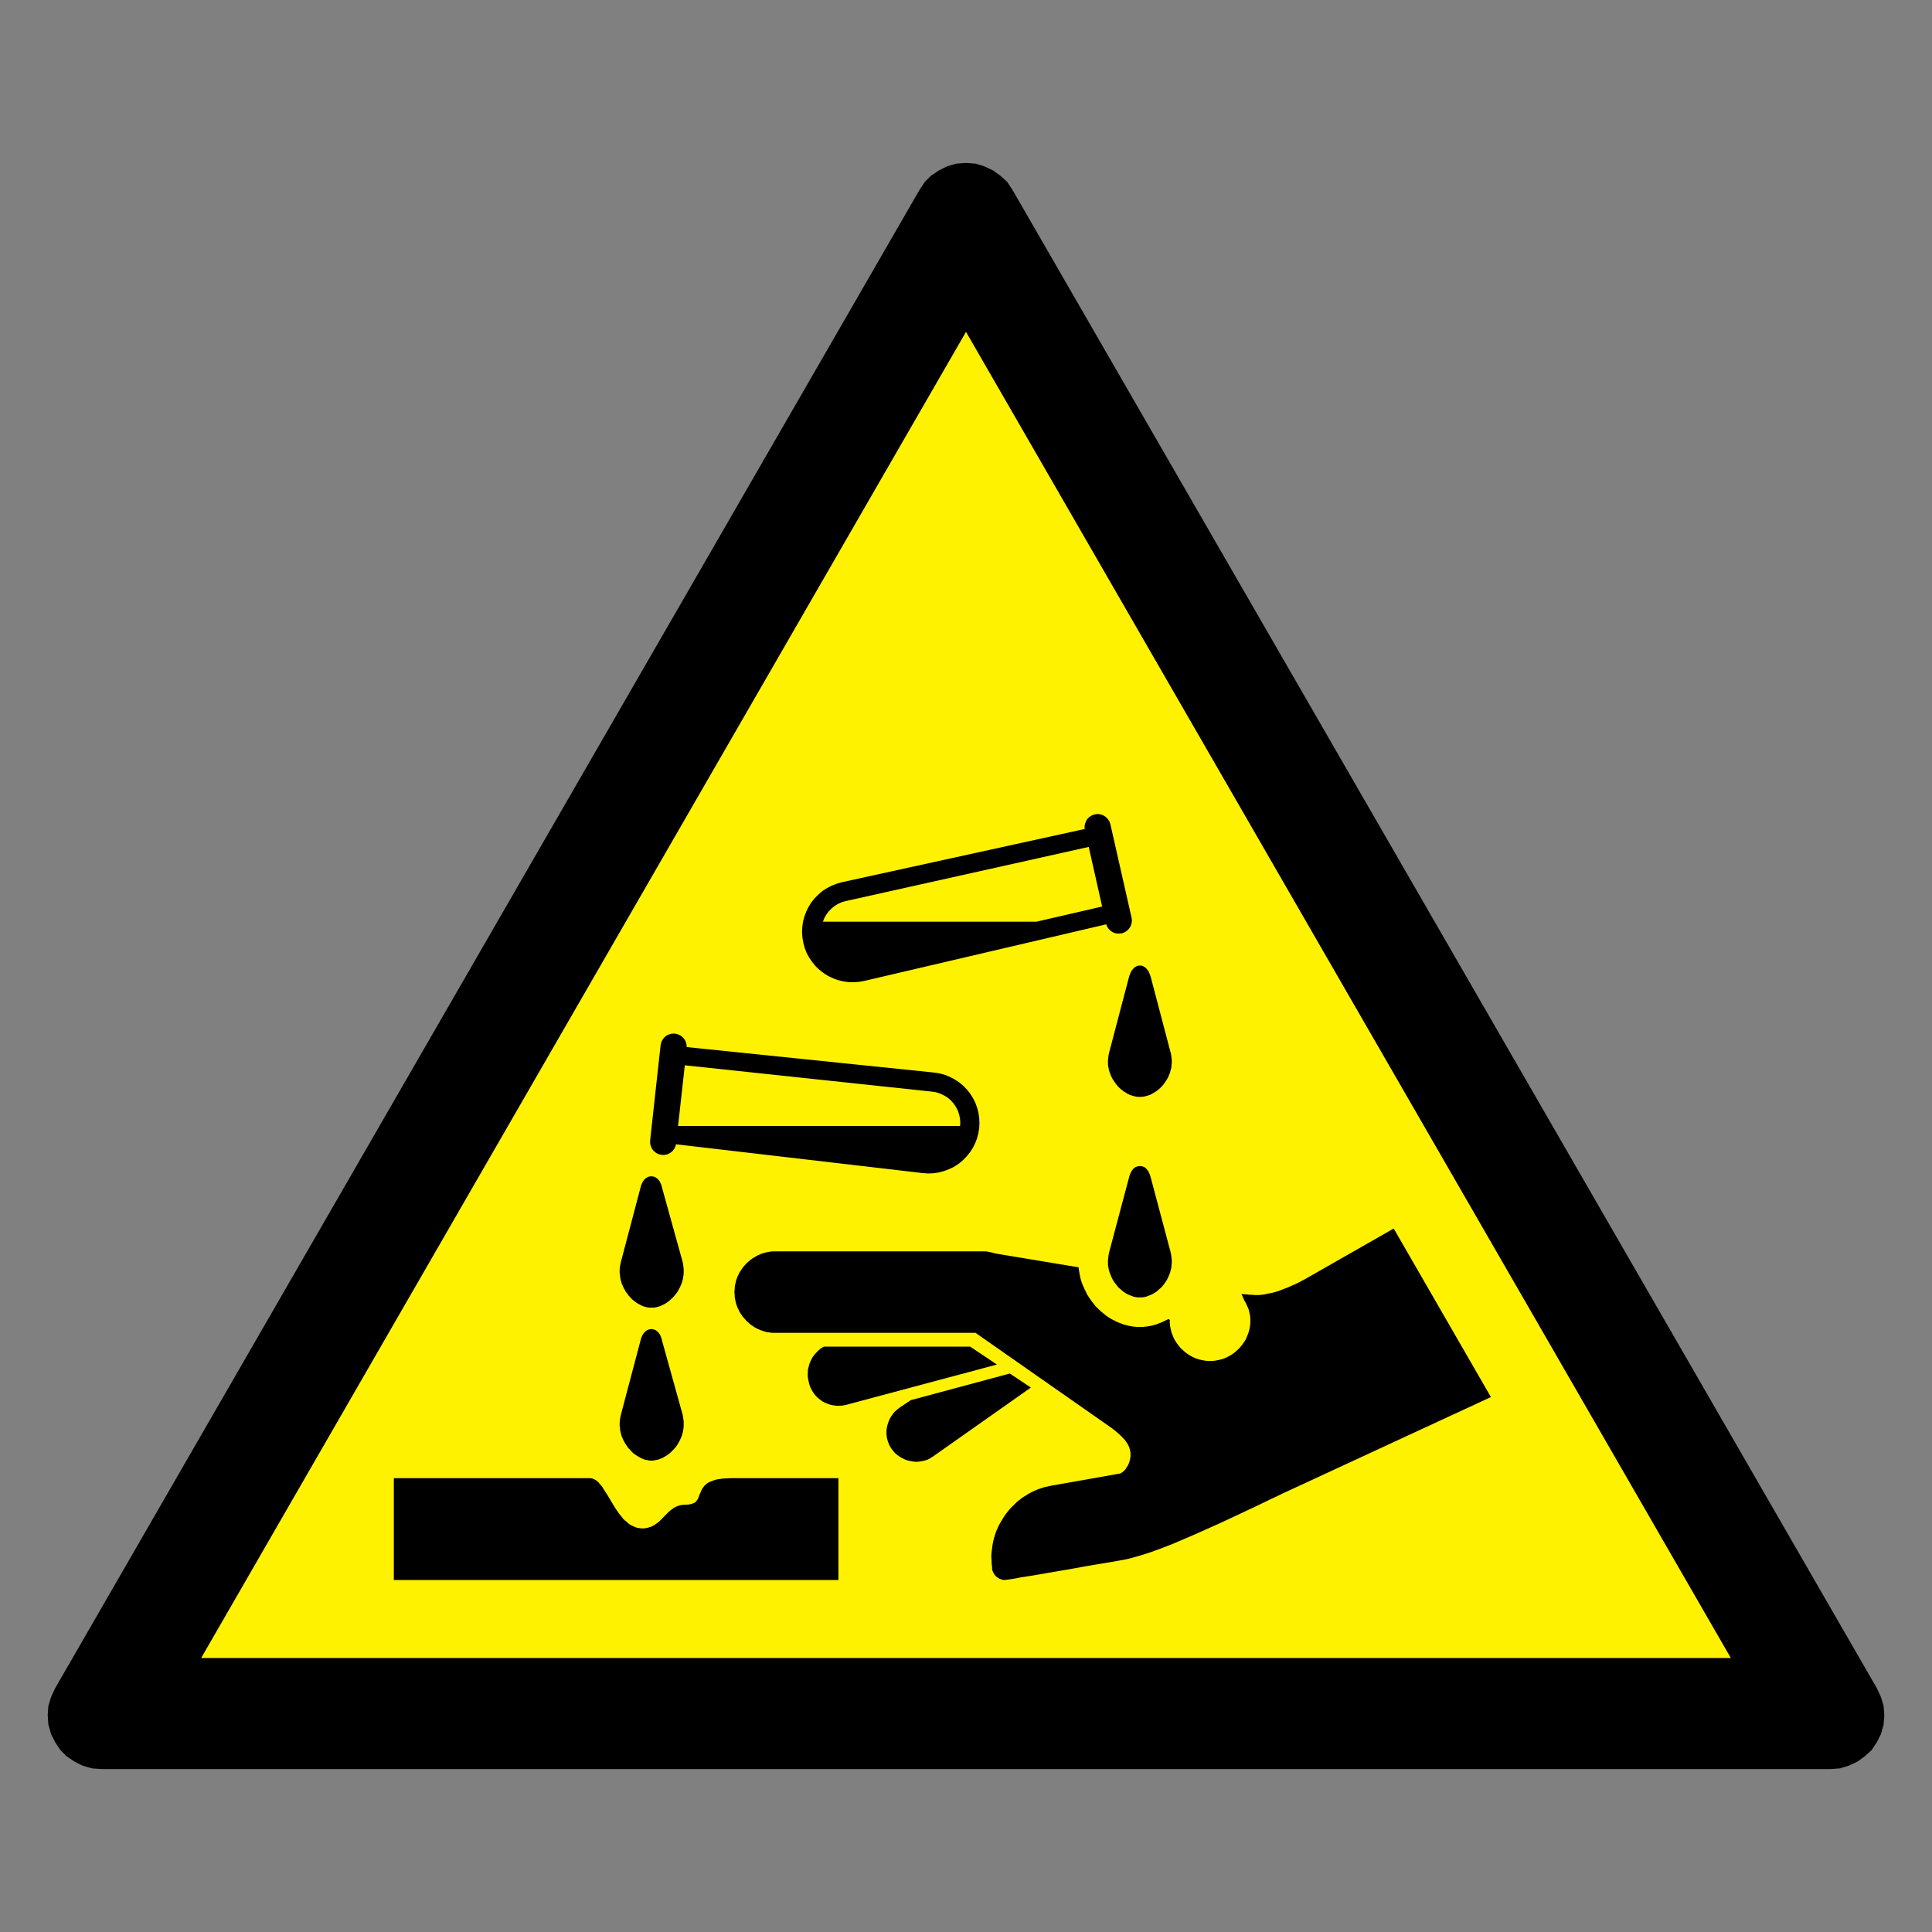<?xml version="1.0" encoding="utf-8"?>
<!-- Generator: Adobe Illustrator 16.0.0, SVG Export Plug-In . SVG Version: 6.00 Build 0)  -->
<!DOCTYPE svg PUBLIC "-//W3C//DTD SVG 1.1//EN" "http://www.w3.org/Graphics/SVG/1.1/DTD/svg11.dtd">
<svg version="1.1" id="Layer_1" xmlns="http://www.w3.org/2000/svg" xmlns:xlink="http://www.w3.org/1999/xlink" x="0px" y="0px"
	 width="200px" height="200px" viewBox="0 0 200 200" enable-background="new 0 0 200 200" xml:space="preserve">
<rect x="0" y="0" width="200" height="200" fill="#808080" stroke="none"/>
<g>
	<polygon fill-rule="evenodd" clip-rule="evenodd" stroke="#000000" stroke-width="0.122" stroke-miterlimit="2.613" points="
		194.242,174.801 104.757,19.684 104.205,18.857 103.517,18.236 102.758,17.685 101.861,17.271 100.966,16.995 100,16.927 
		99.035,16.995 98.069,17.271 97.243,17.685 96.416,18.236 95.794,18.857 95.243,19.684 5.758,174.801 5.345,175.696 5.069,176.592 
		5,177.559 5.069,178.523 5.345,179.488 5.758,180.315 6.31,181.144 6.931,181.763 7.757,182.314 8.585,182.729 9.55,183.004 
		10.515,183.073 189.485,183.073 190.45,183.004 191.346,182.729 192.243,182.314 193.001,181.763 193.69,181.144 194.242,180.315 
		194.656,179.488 194.931,178.523 195,177.559 194.931,176.592 194.656,175.696 194.242,174.801 	"/>
	
		<polygon fill-rule="evenodd" clip-rule="evenodd" fill="#FFF200" stroke="#000000" stroke-width="0.122" stroke-miterlimit="2.613" points="
		100,34.23 179.281,171.698 20.718,171.698 100,34.23 	"/>
	<path fill-rule="evenodd" clip-rule="evenodd" stroke="#000000" stroke-width="0.207" stroke-miterlimit="2.613" d="
		M96.496,112.903L70.8,110.165l-0.723,6.502H99.48l0.035-0.443l-0.035-0.442l-0.093-0.443l-0.14-0.419l-0.209-0.396l-0.256-0.373
		l-0.292-0.325l-0.338-0.292l-0.385-0.232l-0.396-0.188l-0.432-0.14L96.496,112.903L96.496,112.903z M69.902,118.344l25.661,2.995
		l0.537,0.035l0.536-0.023l0.536-0.082l0.525-0.14l0.501-0.187l0.489-0.232l0.455-0.292l0.419-0.338l0.385-0.384l0.337-0.408
		l0.304-0.454l0.245-0.478l0.199-0.501l0.139-0.525l0.094-0.535l0.023-0.536l-0.023-0.536l-0.081-0.536l-0.14-0.523l-0.188-0.502
		l-0.245-0.478l-0.292-0.454l-0.338-0.42l-0.385-0.385l-0.42-0.337l-0.455-0.292l-0.478-0.244l-0.502-0.198l-0.524-0.141
		l-0.536-0.081l-25.696-2.646l-0.012-0.279l-0.059-0.279l-0.116-0.244l-0.187-0.222l-0.21-0.175l-0.256-0.116l-0.28-0.07h-0.28
		l-0.269,0.07l-0.256,0.116l-0.21,0.175l-0.175,0.222l-0.128,0.256l-0.058,0.268l-1.084,9.857v0.292l0.07,0.268l0.117,0.256
		l0.174,0.21l0.222,0.176l0.257,0.128l0.268,0.058h0.28l0.28-0.058l0.245-0.128l0.222-0.176l0.175-0.221l0.117-0.257L69.902,118.344
		L69.902,118.344z"/>
	<polygon fill-rule="evenodd" clip-rule="evenodd" stroke="#000000" stroke-width="0.207" stroke-miterlimit="2.613" points="
		61.077,153.124 61.228,153.136 61.298,153.158 61.368,153.182 61.507,153.252 61.636,153.322 61.752,153.416 61.869,153.508 
		62.056,153.742 62.16,153.847 62.254,153.963 62.405,154.219 62.732,154.72 63.035,155.222 63.338,155.733 63.653,156.246 
		63.991,156.736 64.364,157.202 64.457,157.318 64.562,157.424 64.796,157.61 65.017,157.808 65.134,157.901 65.262,157.972 
		65.53,158.1 65.81,158.216 65.95,158.262 66.102,158.285 66.393,158.321 66.544,158.321 66.696,158.321 66.987,158.274 
		67.127,158.238 67.267,158.192 67.418,158.146 67.489,158.123 67.559,158.088 67.815,157.948 68.06,157.773 68.293,157.599 
		68.503,157.389 68.922,156.958 69.132,156.747 69.342,156.538 69.576,156.351 69.82,156.177 69.949,156.106 70.077,156.049 
		70.356,155.943 70.648,155.885 70.8,155.874 70.951,155.874 71.243,155.851 71.395,155.839 71.546,155.804 71.686,155.757 
		71.826,155.71 71.954,155.642 72.024,155.605 72.082,155.559 72.269,155.326 72.338,155.198 72.374,155.128 72.409,155.058 
		72.502,154.779 72.63,154.511 72.677,154.37 72.747,154.242 72.817,154.114 72.91,153.986 73.003,153.87 73.108,153.776 
		73.225,153.672 73.341,153.591 73.609,153.463 73.889,153.356 74.029,153.311 74.169,153.265 74.472,153.218 74.764,153.171 
		74.916,153.158 75.055,153.147 75.649,153.124 86.691,153.124 86.691,163.458 40.872,163.458 40.872,153.124 61.077,153.124 	"/>
	<polygon fill-rule="evenodd" clip-rule="evenodd" stroke="#000000" stroke-width="0.207" stroke-miterlimit="2.613" points="
		64.446,148.626 64.527,148.813 64.609,148.999 64.702,149.186 64.796,149.349 64.9,149.523 65.029,149.699 65.134,149.85 
		65.273,149.989 65.401,150.13 65.53,150.27 65.67,150.397 65.833,150.502 65.984,150.607 66.137,150.7 66.3,150.794 
		66.451,150.875 66.603,150.934 66.777,151.003 66.929,151.026 67.104,151.062 67.255,151.097 67.43,151.097 67.605,151.097 
		67.768,151.062 67.943,151.026 68.095,151.003 68.27,150.934 68.433,150.875 68.607,150.794 68.759,150.7 68.922,150.607 
		69.074,150.502 69.226,150.397 69.365,150.27 69.506,150.13 69.646,149.989 69.774,149.85 69.902,149.699 70.019,149.523 
		70.124,149.349 70.217,149.186 70.31,148.999 70.392,148.813 70.474,148.626 70.532,148.429 70.59,148.219 70.625,148.009 
		70.66,147.799 70.671,147.589 70.671,147.367 70.671,147.146 70.637,146.914 70.613,146.704 70.567,146.471 68.433,138.805 
		68.375,138.571 68.293,138.35 68.2,138.164 68.083,138.013 68.013,137.954 67.943,137.884 67.874,137.826 67.803,137.779 
		67.71,137.744 67.617,137.721 67.524,137.697 67.43,137.697 67.325,137.697 67.232,137.721 67.139,137.744 67.057,137.779 
		66.976,137.826 66.906,137.884 66.835,137.954 66.777,138.013 66.649,138.164 66.556,138.35 66.462,138.571 66.404,138.805 
		64.376,146.471 64.33,146.704 64.283,146.914 64.259,147.146 64.248,147.367 64.248,147.589 64.283,147.799 64.294,148.009 
		64.341,148.219 64.388,148.429 64.446,148.626 	"/>
	<polygon fill-rule="evenodd" clip-rule="evenodd" stroke="#000000" stroke-width="0.207" stroke-miterlimit="2.613" points="
		67.43,121.874 67.524,121.886 67.617,121.898 67.71,121.921 67.803,121.968 67.874,122.015 67.943,122.061 68.013,122.119 
		68.083,122.178 68.2,122.352 68.293,122.539 68.375,122.737 68.433,122.97 70.567,130.66 70.613,130.869 70.637,131.104 
		70.671,131.324 70.671,131.545 70.671,131.755 70.66,131.977 70.625,132.186 70.59,132.396 70.532,132.595 70.474,132.792 
		70.392,132.979 70.31,133.188 70.217,133.351 70.124,133.538 70.019,133.713 69.902,133.864 69.774,134.027 69.646,134.179 
		69.506,134.318 69.365,134.447 69.226,134.562 69.074,134.691 68.922,134.797 68.759,134.89 68.607,134.972 68.433,135.053 
		68.27,135.122 68.095,135.169 67.943,135.216 67.768,135.251 67.605,135.263 67.43,135.263 67.255,135.263 67.104,135.251 
		66.929,135.216 66.777,135.169 66.603,135.122 66.451,135.053 66.3,134.972 66.137,134.89 65.984,134.797 65.833,134.691 
		65.67,134.562 65.53,134.447 65.401,134.318 65.273,134.179 65.134,134.027 65.029,133.864 64.9,133.713 64.796,133.538 
		64.702,133.351 64.609,133.188 64.527,132.979 64.446,132.792 64.388,132.595 64.341,132.396 64.294,132.186 64.283,131.977 
		64.248,131.755 64.248,131.545 64.259,131.324 64.283,131.104 64.33,130.869 64.376,130.66 66.404,122.97 66.462,122.737 
		66.556,122.539 66.649,122.352 66.777,122.178 66.835,122.119 66.906,122.061 66.976,122.015 67.057,121.968 67.139,121.921 
		67.232,121.898 67.325,121.886 67.43,121.874 	"/>
	<path fill-rule="evenodd" clip-rule="evenodd" stroke="#000000" stroke-width="0.207" stroke-miterlimit="2.613" d="
		M112.783,87.55l-25.242,5.627l-0.431,0.117l-0.408,0.187l-0.385,0.232l-0.338,0.292l-0.314,0.326l-0.257,0.36l-0.209,0.396
		l-0.151,0.431h22.257l6.912-1.596L112.783,87.55L112.783,87.55z M117.038,95.019l-2.192-9.671l-0.093-0.269l-0.152-0.232
		l-0.197-0.198l-0.234-0.151l-0.268-0.094l-0.268-0.034l-0.28,0.034l-0.268,0.094l-0.233,0.14l-0.21,0.198l-0.14,0.244l-0.094,0.269
		l-0.035,0.268l0.035,0.28L87.168,91.43l-0.524,0.151l-0.502,0.198l-0.478,0.245l-0.455,0.291l-0.408,0.35l-0.385,0.384l-0.338,0.42
		l-0.28,0.454l-0.244,0.489l-0.187,0.501l-0.14,0.524l-0.07,0.536l-0.023,0.536l0.035,0.536l0.093,0.536l0.14,0.523l0.198,0.502
		l0.257,0.478l0.303,0.442l0.338,0.42l0.396,0.372l0.42,0.326l0.455,0.292l0.489,0.232l0.501,0.188l0.525,0.128l0.536,0.081
		l0.548,0.012l0.536-0.035l0.525-0.094l25.16-5.884l0.094,0.269l0.151,0.244l0.198,0.198l0.231,0.151l0.27,0.094l0.278,0.022
		l0.281-0.022l0.268-0.094l0.233-0.151l0.198-0.198l0.151-0.232l0.094-0.269l0.035-0.279L117.038,95.019L117.038,95.019z"/>
	<polygon fill-rule="evenodd" clip-rule="evenodd" stroke="#000000" stroke-width="0.207" stroke-miterlimit="2.613" points="
		118.007,100.063 118.099,100.063 118.205,100.075 118.274,100.109 118.367,100.156 118.448,100.203 118.53,100.262 
		118.588,100.331 118.646,100.401 118.775,100.553 118.869,100.739 118.949,100.948 119.021,101.146 121.061,108.906 
		121.118,109.128 121.154,109.338 121.177,109.56 121.201,109.78 121.201,109.99 121.177,110.2 121.165,110.41 121.13,110.608 
		121.071,110.794 121.025,111.004 120.942,111.189 120.873,111.377 120.78,111.563 120.687,111.727 120.57,111.901 120.466,112.053 
		120.35,112.216 120.221,112.367 120.081,112.508 119.94,112.636 119.8,112.752 119.65,112.868 119.486,112.973 119.334,113.065 
		119.183,113.159 119.009,113.24 118.833,113.3 118.682,113.346 118.506,113.392 118.343,113.428 118.169,113.438 118.007,113.451 
		117.831,113.438 117.655,113.428 117.492,113.392 117.318,113.346 117.167,113.3 116.991,113.24 116.815,113.159 116.664,113.065 
		116.513,112.973 116.35,112.868 116.198,112.752 116.058,112.636 115.918,112.508 115.779,112.367 115.661,112.216 
		115.534,112.053 115.43,111.901 115.312,111.727 115.218,111.563 115.127,111.377 115.056,111.189 114.976,111.004 
		114.915,110.794 114.868,110.608 114.835,110.41 114.799,110.2 114.799,109.99 114.799,109.78 114.823,109.56 114.846,109.338 
		114.882,109.128 114.939,108.906 116.979,101.146 117.049,100.948 117.132,100.739 117.225,100.553 117.352,100.401 
		117.412,100.331 117.47,100.262 117.55,100.203 117.633,100.156 117.726,100.109 117.795,100.075 117.913,100.063 118.007,100.063 
			"/>
	<polygon fill-rule="evenodd" clip-rule="evenodd" stroke="#000000" stroke-width="0.207" stroke-miterlimit="2.613" points="
		118.007,120.814 118.099,120.826 118.205,120.838 118.274,120.861 118.367,120.896 118.448,120.932 118.53,120.989 118.588,121.06 
		118.646,121.117 118.775,121.292 118.869,121.479 118.949,121.677 119.021,121.909 121.061,129.576 121.118,129.809 
		121.154,130.043 121.177,130.264 121.201,130.473 121.201,130.695 121.177,130.916 121.165,131.127 121.13,131.324 
		121.071,131.534 121.025,131.731 120.942,131.919 120.873,132.104 120.78,132.292 120.687,132.478 120.57,132.652 120.466,132.804 
		120.35,132.955 120.221,133.118 120.081,133.259 119.94,133.374 119.8,133.503 119.65,133.631 119.486,133.736 119.334,133.829 
		119.183,133.91 119.009,133.98 118.833,134.051 118.682,134.108 118.506,134.155 118.343,134.19 118.169,134.202 118.007,134.202 
		117.831,134.202 117.655,134.19 117.492,134.155 117.318,134.108 117.167,134.051 116.991,133.98 116.815,133.91 116.664,133.829 
		116.513,133.736 116.35,133.631 116.198,133.503 116.058,133.374 115.918,133.259 115.779,133.118 115.661,132.955 
		115.534,132.804 115.43,132.652 115.312,132.478 115.218,132.292 115.127,132.104 115.056,131.919 114.976,131.731 
		114.915,131.534 114.868,131.324 114.835,131.127 114.799,130.916 114.799,130.695 114.799,130.473 114.823,130.264 
		114.846,130.043 114.882,129.809 114.939,129.576 116.979,121.909 117.049,121.677 117.132,121.479 117.225,121.292 
		117.352,121.117 117.412,121.06 117.47,120.989 117.55,120.932 117.633,120.896 117.726,120.861 117.795,120.838 117.913,120.826 
		118.007,120.814 	"/>
	<polygon fill-rule="evenodd" clip-rule="evenodd" stroke="#000000" stroke-width="0.207" stroke-miterlimit="2.613" points="
		122.25,139.725 122.109,139.585 121.97,139.41 121.854,139.259 121.725,139.084 121.62,138.921 121.504,138.746 121.41,138.56 
		121.339,138.373 121.259,138.175 121.177,137.966 121.13,137.768 121.083,137.569 121.036,137.359 121.014,137.149 
		120.989,136.929 120.989,136.707 121.025,136.626 120.909,136.684 120.582,136.848 120.243,137.01 119.998,137.091 119.72,137.208 
		119.229,137.336 118.786,137.418 118.32,137.465 118.007,137.465 117.68,137.465 117.214,137.418 116.769,137.336 116.28,137.208 
		116,137.091 115.755,137.01 115.416,136.848 115.091,136.684 114.73,136.475 114.403,136.241 114.1,135.996 113.891,135.821 
		113.681,135.623 113.343,135.297 113.108,134.994 112.922,134.761 112.712,134.458 112.467,134.085 112.305,133.747 
		112.164,133.468 112.037,133.177 111.896,132.839 111.757,132.384 111.663,131.941 111.605,131.604 111.559,131.278 
		103.116,129.879 102.803,129.798 102.488,129.728 102.323,129.693 102.161,129.657 102.01,129.646 101.869,129.646 80.243,129.646 
		80.045,129.646 79.847,129.657 79.625,129.693 79.427,129.728 79.241,129.774 79.031,129.832 78.844,129.892 78.658,129.973 
		78.471,130.054 78.308,130.147 78.133,130.252 77.97,130.346 77.795,130.473 77.644,130.591 77.504,130.719 77.34,130.858 
		77.224,130.998 77.084,131.149 76.955,131.312 76.851,131.464 76.734,131.639 76.629,131.802 76.547,131.988 76.455,132.162 
		76.384,132.35 76.314,132.548 76.268,132.733 76.221,132.943 76.174,133.142 76.163,133.34 76.151,133.538 76.128,133.76 
		76.151,133.98 76.163,134.179 76.174,134.377 76.221,134.586 76.268,134.784 76.314,134.972 76.384,135.169 76.455,135.355 
		76.547,135.529 76.629,135.717 76.734,135.892 76.851,136.055 76.955,136.218 77.084,136.369 77.224,136.521 77.34,136.66 
		77.504,136.801 77.644,136.929 77.795,137.057 77.97,137.173 78.133,137.289 78.308,137.383 78.471,137.477 78.658,137.546 
		78.844,137.628 79.031,137.686 79.241,137.756 79.427,137.803 79.625,137.826 79.847,137.86 80.045,137.872 80.243,137.872 
		101.019,137.872 115.149,147.753 115.452,147.985 115.708,148.207 115.965,148.429 116.176,148.626 116.361,148.824 
		116.537,149.012 116.677,149.221 116.804,149.407 116.909,149.593 116.991,149.78 117.049,149.979 117.096,150.164 
		117.132,150.352 117.132,150.537 117.132,150.735 117.107,150.945 117.085,151.086 117.049,151.201 117.016,151.342 
		116.969,151.481 116.909,151.621 116.851,151.749 116.769,151.878 116.688,151.994 116.617,152.122 116.525,152.228 
		116.443,152.319 116.339,152.413 116.245,152.494 116.151,152.553 116.035,152.623 115.942,152.646 108.865,153.893 
		108.505,153.975 108.166,154.044 107.816,154.161 107.489,154.266 107.163,154.406 106.836,154.558 106.533,154.72 
		106.241,154.907 105.938,155.093 105.66,155.303 105.38,155.524 105.135,155.757 104.89,156.002 104.633,156.258 104.424,156.515 
		104.201,156.794 104.003,157.086 103.818,157.389 103.642,157.68 103.466,158.006 103.328,158.321 103.188,158.647 
		103.083,158.985 102.979,159.322 102.896,159.672 102.838,160.021 102.791,160.383 102.744,160.744 102.72,161.094 
		102.744,161.467 102.756,161.839 102.803,162.212 102.803,162.329 102.803,162.445 102.838,162.562 102.885,162.666 
		102.932,162.771 102.989,162.864 103.048,162.958 103.116,163.039 103.188,163.121 103.268,163.179 103.361,163.237 
		103.455,163.307 103.549,163.354 103.642,163.377 103.735,163.412 103.84,163.447 103.934,163.447 104.05,163.458 104.097,163.447 
		104.236,163.424 104.446,163.4 104.761,163.354 105.17,163.284 105.646,163.19 106.241,163.098 106.919,162.992 107.712,162.854 
		108.598,162.702 109.611,162.527 110.707,162.341 111.931,162.119 113.271,161.886 114.753,161.642 116.339,161.362 
		116.724,161.279 117.143,161.175 117.586,161.047 118.076,160.907 118.565,160.756 119.101,160.581 119.638,160.383 
		120.186,160.185 121.353,159.73 122.528,159.229 123.742,158.705 124.966,158.157 126.166,157.622 127.344,157.073 
		128.463,156.549 129.524,156.049 130.505,155.582 131.367,155.163 132.113,154.813 132.706,154.526 132.758,154.502 
		154.193,144.577 144.237,127.316 134.991,132.595 134.875,132.641 134.597,132.804 134.187,133.002 133.639,133.246 
		133.35,133.374 133.033,133.491 132.696,133.619 132.369,133.747 132.02,133.853 131.681,133.945 131.343,134.004 131.018,134.074 
		130.795,134.12 130.55,134.144 130.271,134.167 129.968,134.167 129.665,134.144 129.338,134.132 129.011,134.098 128.685,134.074 
		128.919,134.609 129.058,134.844 129.175,135.1 129.291,135.344 129.385,135.612 129.442,135.868 129.5,136.147 129.536,136.428 
		129.536,136.707 129.536,136.929 129.524,137.149 129.489,137.359 129.454,137.569 129.407,137.768 129.349,137.966 
		129.269,138.175 129.197,138.373 129.115,138.56 129.023,138.746 128.919,138.921 128.801,139.084 128.685,139.259 128.556,139.41 
		128.416,139.585 128.277,139.725 128.126,139.864 127.975,140.005 127.81,140.133 127.647,140.249 127.474,140.366 
		127.286,140.471 127.11,140.563 126.912,140.656 126.727,140.738 126.528,140.797 126.317,140.854 126.119,140.901 
		125.921,140.937 125.7,140.972 125.479,140.983 125.269,140.983 125.048,140.983 124.825,140.972 124.627,140.937 124.406,140.901 
		124.208,140.854 124.01,140.797 123.8,140.738 123.613,140.656 123.426,140.563 123.239,140.471 123.054,140.366 122.89,140.249 
		122.716,140.133 122.564,140.005 122.413,139.864 122.25,139.725 	"/>
	<polygon fill-rule="evenodd" clip-rule="evenodd" stroke="#000000" stroke-width="0.207" stroke-miterlimit="2.613" points="
		92.38,149.932 92.298,149.804 92.228,149.687 92.146,149.546 92.1,149.418 91.995,149.139 91.925,148.86 91.878,148.58 
		91.867,148.289 91.878,148.009 91.925,147.729 91.995,147.45 92.088,147.182 92.205,146.914 92.345,146.669 92.52,146.424 
		92.706,146.202 92.928,146.005 93.161,145.818 94.327,145.038 104.518,142.3 106.533,143.64 96.496,150.712 96.367,150.781 
		96.25,150.864 96.122,150.945 95.982,151.003 95.703,151.097 95.422,151.154 95.143,151.201 94.863,151.225 94.583,151.201 
		94.292,151.154 94.023,151.097 93.744,151.003 93.487,150.875 93.231,150.735 92.998,150.572 92.765,150.386 92.567,150.164 
		92.38,149.932 	"/>
	<polygon fill-rule="evenodd" clip-rule="evenodd" stroke="#000000" stroke-width="0.207" stroke-miterlimit="2.613" points="
		102.954,141.216 100.401,139.504 85.315,139.504 85.082,139.643 84.872,139.807 84.674,139.993 84.499,140.179 84.335,140.377 
		84.195,140.575 84.067,140.809 83.962,141.041 83.869,141.274 83.811,141.531 83.741,141.775 83.729,142.043 83.718,142.3 
		83.729,142.568 83.776,142.835 83.834,143.092 83.916,143.396 84.032,143.675 84.172,143.932 84.335,144.188 84.522,144.42 
		84.72,144.618 84.953,144.805 85.187,144.979 85.455,145.12 85.711,145.225 85.991,145.318 86.271,145.376 86.574,145.423 
		86.877,145.423 87.017,145.41 87.18,145.399 87.332,145.376 87.483,145.353 102.954,141.216 	"/>
</g>
</svg>
